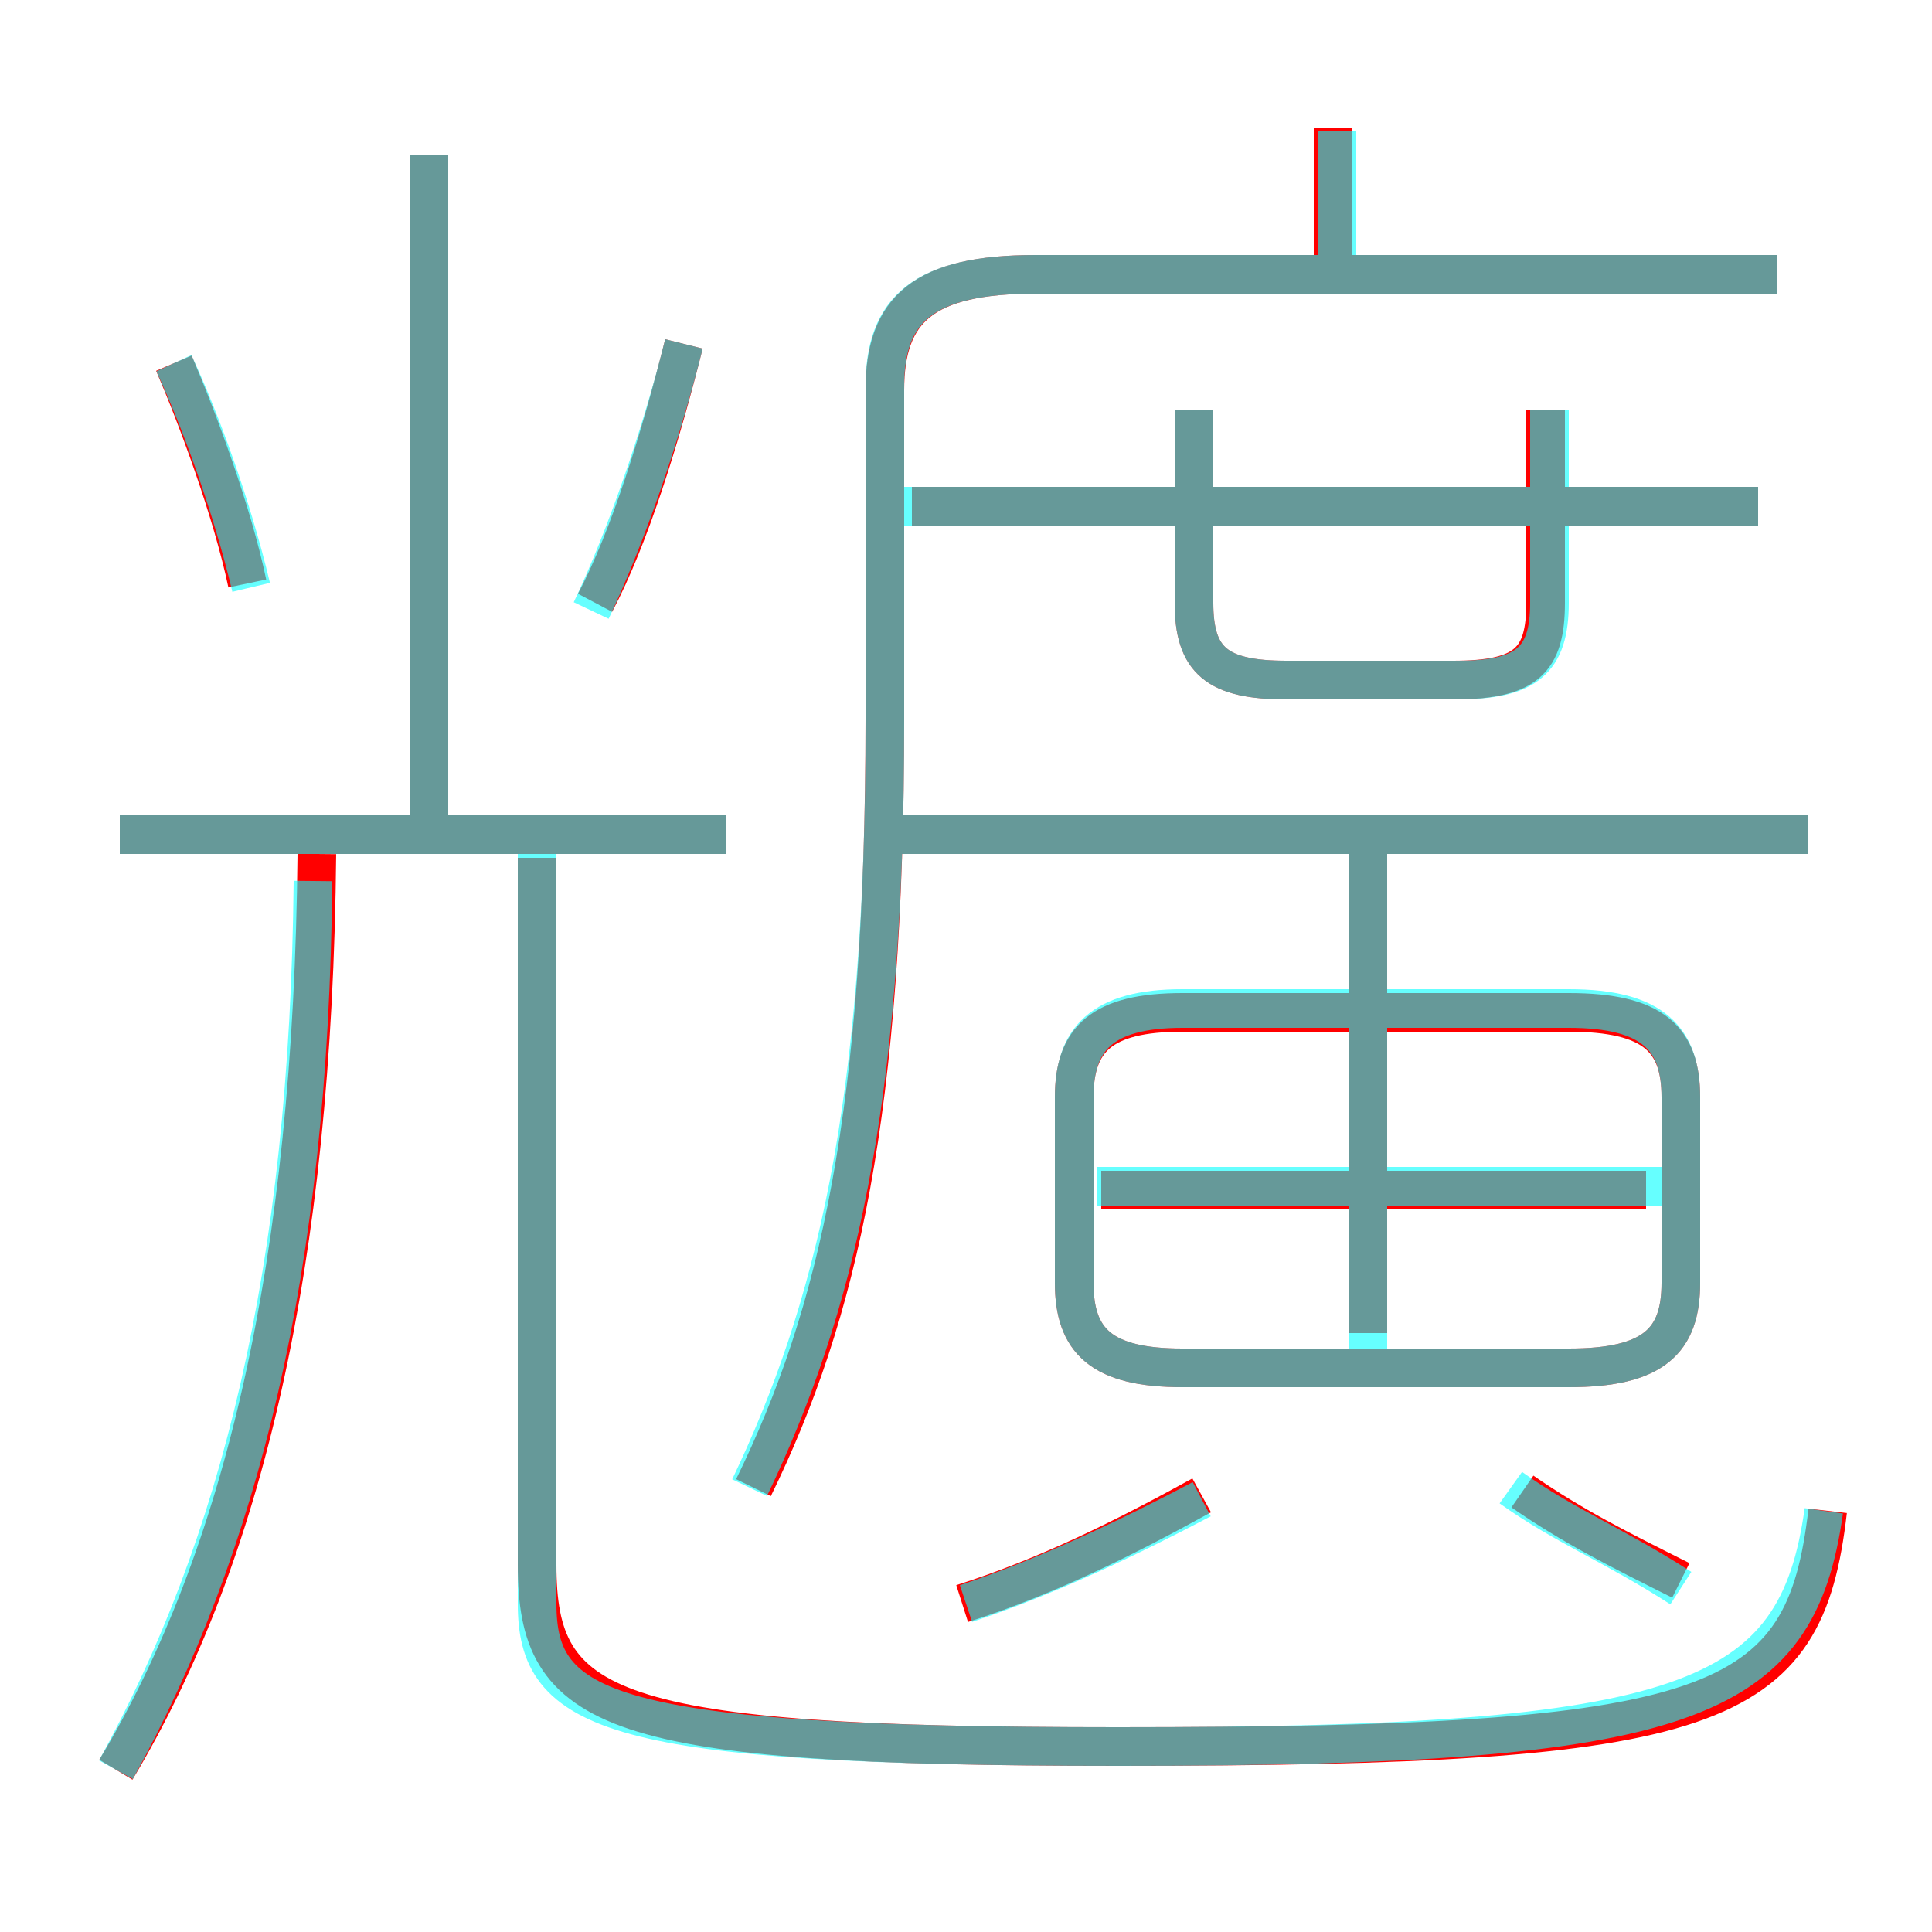 <?xml version='1.0' encoding='utf8'?>
<svg viewBox="0.0 -6.0 50.0 50.0" version="1.1" xmlns="http://www.w3.org/2000/svg">
<rect x="0.0" y="-6.0" width="50.0" height="50.0" fill="#333333" stroke="none"/>
<rect x="-1000" y="-1000" width="2000" height="2000" stroke="white" fill="white"/>
<g style="fill:none;stroke:rgba(255, 0, 0, 1);  stroke-width:1"><path d="M 19.5 -5.5 C 21.7 -10.0 22.9 -15.2 22.9 -25.4 L 22.9 -33.9 C 22.9 -36.0 23.9 -36.9 26.8 -36.9 L 46.0 -36.9 M 3.0 1.8 C 6.3 -3.7 8.1 -11.3 8.2 -21.9 M 24.9 -2.5 C 27.1 -3.2 29.1 -4.2 31.1 -5.3 M 18.8 -22.4 L 3.1 -22.4 M 6.4 -28.9 C 6.0 -30.8 5.1 -33.2 4.5 -34.6 M 13.9 -21.8 L 13.9 -3.5 C 13.9 0.3 15.7 1.2 28.9 1.2 C 44.5 1.2 46.7 0.3 47.3 -4.9 M 11.1 -22.6 L 11.1 -40.0 M 43.5 -3.1 C 41.9 -3.9 40.7 -4.5 39.4 -5.4 M 15.4 -28.4 C 16.3 -30.1 17.1 -32.7 17.7 -35.1 M 40.6 -17.8 L 30.6 -17.8 C 28.5 -17.8 27.8 -17.1 27.8 -15.6 L 27.8 -10.8 C 27.8 -9.3 28.5 -8.6 30.6 -8.6 L 40.6 -8.6 C 42.8 -8.6 43.5 -9.3 43.5 -10.8 L 43.5 -15.6 C 43.5 -17.1 42.8 -17.8 40.6 -17.8 Z M 42.6 -13.2 L 28.5 -13.2 M 35.4 -9.5 L 35.4 -21.9 M 46.8 -22.4 L 23.1 -22.4 M 30.9 -33.4 L 30.9 -28.4 C 30.9 -26.9 31.5 -26.4 33.3 -26.4 L 37.6 -26.4 C 39.5 -26.4 40.0 -26.9 40.0 -28.4 L 40.0 -33.4 M 45.5 -30.9 L 23.6 -30.9 M 34.5 -37.0 L 34.5 -40.7" transform="translate(0.0 38.0)" />
</g>
<g style="fill:none;stroke:rgba(0, 255, 255, 0.6);  stroke-width:1">
<path d="M 19.4 -5.5 C 21.6 -10.1 22.9 -15.4 22.9 -25.2 L 22.9 -34.0 C 22.9 -36.0 23.9 -36.9 26.8 -36.9 L 46.0 -36.9 M 3.0 1.8 C 6.2 -4.0 8.0 -11.1 8.1 -21.2 M 13.9 -22.4 L 13.9 -2.5 C 13.9 0.3 15.7 1.2 29.0 1.2 C 43.7 1.2 46.5 0.1 47.2 -4.9 M 25.0 -2.5 C 27.1 -3.2 29.2 -4.2 31.1 -5.2 M 6.5 -28.8 C 6.0 -30.9 5.2 -33.1 4.5 -34.6 M 18.8 -22.4 L 3.1 -22.4 M 43.5 -2.9 C 41.8 -4.0 40.5 -4.5 39.1 -5.5 M 11.1 -22.9 L 11.1 -40.0 M 30.6 -8.6 L 40.6 -8.6 C 42.8 -8.6 43.5 -9.3 43.5 -10.8 L 43.5 -15.6 C 43.5 -17.1 42.8 -17.9 40.6 -17.9 L 30.6 -17.9 C 28.5 -17.9 27.8 -17.1 27.8 -15.6 L 27.8 -10.8 C 27.8 -9.3 28.5 -8.6 30.6 -8.6 Z M 44.0 -13.3 L 28.4 -13.3 M 15.3 -28.2 C 16.2 -30.1 17.1 -32.7 17.7 -35.1 M 35.4 -8.7 L 35.4 -21.9 M 46.8 -22.4 L 23.1 -22.4 M 30.9 -33.4 L 30.9 -28.4 C 30.9 -26.9 31.5 -26.4 33.3 -26.4 L 37.7 -26.4 C 39.5 -26.4 40.1 -26.9 40.1 -28.4 L 40.1 -33.4 M 45.5 -30.9 L 23.1 -30.9 M 34.6 -36.9 L 34.6 -40.6" transform="translate(0.0 38.0)" />
</g>
</svg>